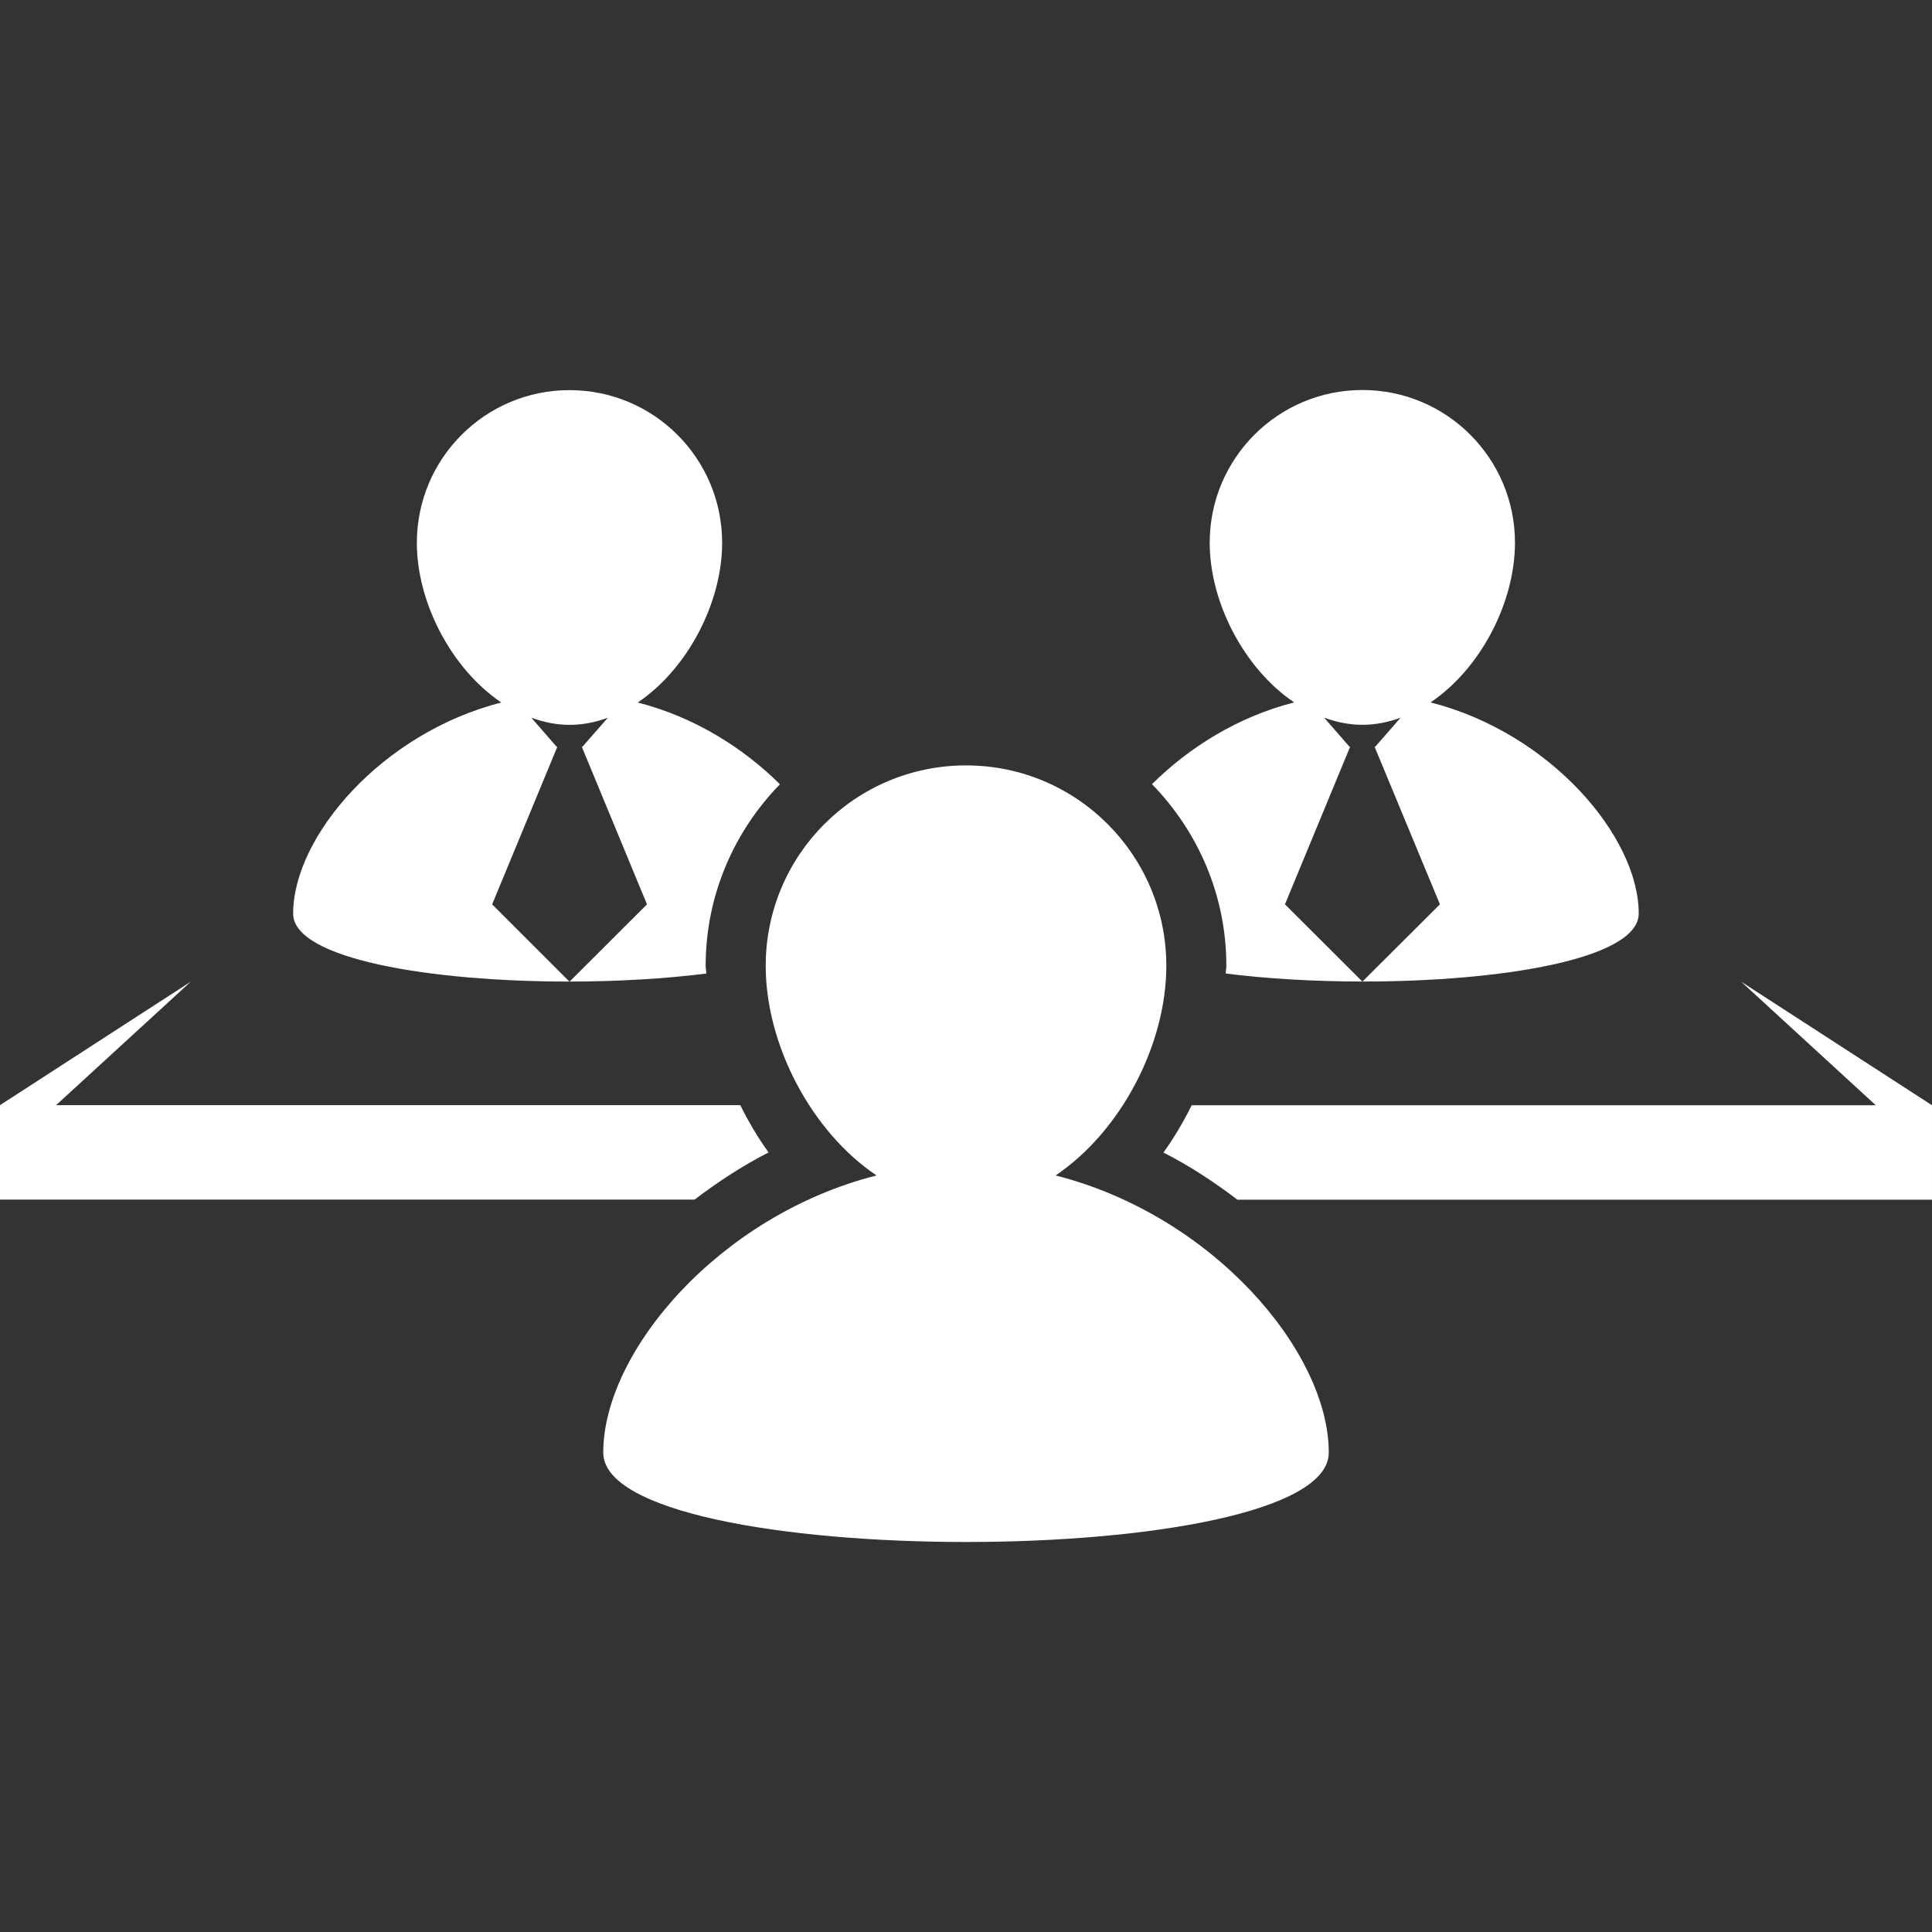 <?xml version="1.0" encoding="iso-8859-1"?>
<!-- Generator: Adobe Illustrator 16.0.0, SVG Export Plug-In . SVG Version: 6.00 Build 0)  -->
<!DOCTYPE svg PUBLIC "-//W3C//DTD SVG 1.1//EN" "http://www.w3.org/Graphics/SVG/1.1/DTD/svg11.dtd">
<svg fill="#fff" version="1.1" id="Capa_1" xmlns="http://www.w3.org/2000/svg" xmlns:xlink="http://www.w3.org/1999/xlink" x="0px" y="0px"
	 width="237.307px" height="237.307px" viewBox="0 0 237.307 237.307" style="enable-background:new 0 0 237.307 237.307;"
	 xml:space="preserve">
<rect x="0" y="0" width="237.307" height="237.307" fill="#333333" stroke="none"/>
<g>
	<g>
		<path d="M69.94,120.565l-9.49-9.483l8.007-19.354h-0.082l-3.105-3.568c1.51,0.542,3.062,0.874,4.688,0.874
			c1.629,0,3.188-0.323,4.695-0.868l-3.118,3.562h-0.073l8.01,19.354l-9.502,9.483c5.831-0.006,11.655-0.335,16.794-0.986
			c-0.015-0.316-0.088-0.627-0.088-0.943c0-8.671,3.498-16.526,9.122-22.302c-4.497-4.476-10.531-8.281-17.464-10.044
			C84.469,82.155,88.7,74.017,88.7,66.674c0-10.364-8.378-18.755-18.748-18.755c-10.352,0-18.749,8.391-18.749,18.755
			c0,7.343,4.238,15.476,10.375,19.616c-14.69,3.735-25.571,16.48-25.571,25.931C36.008,117.808,52.966,120.578,69.94,120.565z"/>
		<polygon points="69.952,120.584 69.964,120.565 69.94,120.565 		"/>
		<path d="M150.633,118.636c0,0.316-0.072,0.627-0.085,0.938c5.14,0.657,10.961,0.98,16.788,0.986l-9.505-9.484l8.007-19.354h-0.079
			l-3.111-3.568c1.504,0.542,3.062,0.874,4.694,0.874c1.626,0,3.185-0.326,4.688-0.868l-3.111,3.562h-0.079l8.025,19.354
			l-9.511,9.484c16.977,0.013,33.929-2.752,33.929-8.352c0-9.456-10.888-22.204-25.568-25.931
			c6.144-4.134,10.369-12.272,10.369-19.616c0-10.363-8.391-18.757-18.742-18.757c-10.357,0-18.755,8.394-18.755,18.757
			c0,7.344,4.238,15.476,10.376,19.616c-6.936,1.763-12.964,5.569-17.463,10.044C147.132,102.101,150.633,109.958,150.633,118.636z"
			/>
		<polygon points="167.348,120.584 167.36,120.565 167.336,120.565 		"/>
		<path d="M213.869,120.584l16.532,15.174h-84.024c-1.005,2.016-2.149,3.982-3.477,5.81c3.239,1.638,6.247,3.629,9.091,5.79h85.315
			v-11.6L213.869,120.584z"/>
		<path d="M94.406,141.555c-1.322-1.826-2.469-3.775-3.477-5.809H6.89l16.541-15.168L0,135.746v11.6h85.315
			C88.152,145.196,91.164,143.199,94.406,141.555z"/>
		<path d="M129.656,144.381c8.056-5.432,13.604-16.112,13.604-25.745c0-13.609-11.016-24.622-24.604-24.622
			c-13.601,0-24.604,11.019-24.604,24.622c0,9.633,5.547,20.313,13.609,25.745c-19.278,4.883-33.563,21.616-33.563,34.038
			c0,14.645,89.115,14.645,89.115,0C163.207,165.997,148.929,149.264,129.656,144.381z"/>
	</g>
</g>

</svg>
